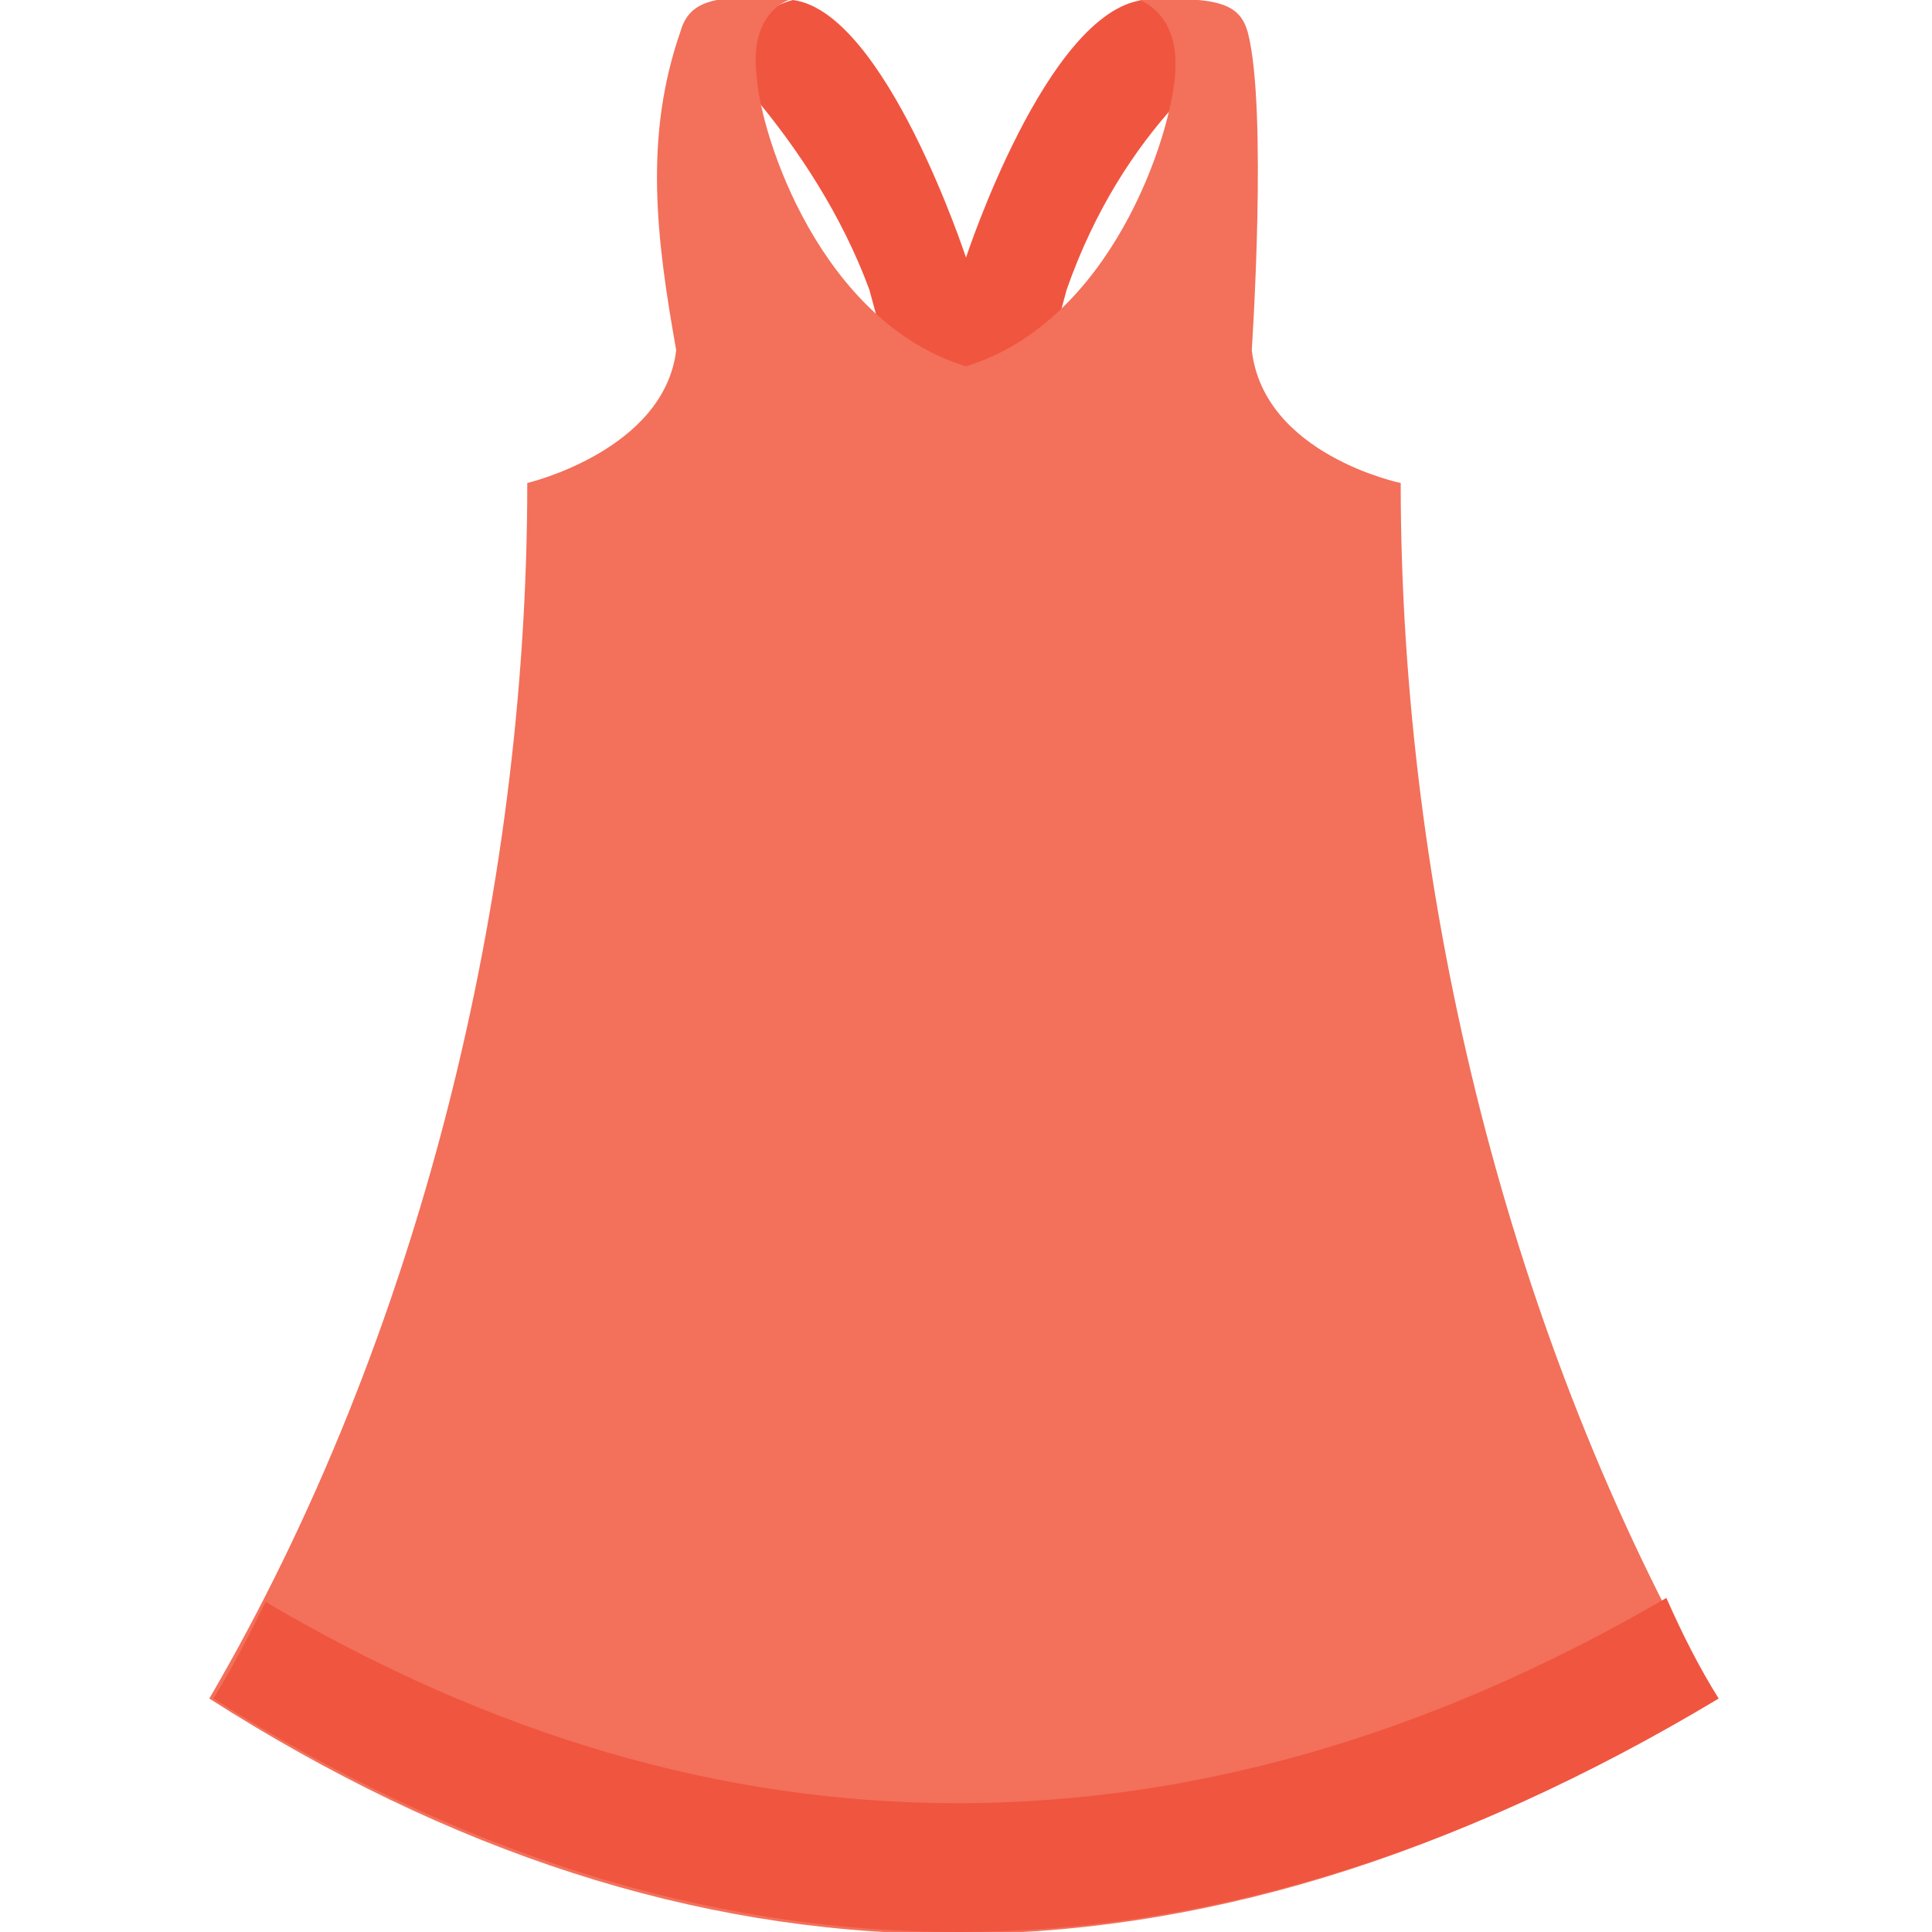 <?xml version="1.0" encoding="utf-8"?>
<!-- Generator: Adobe Illustrator 18.0.0, SVG Export Plug-In . SVG Version: 6.00 Build 0)  -->
<!DOCTYPE svg PUBLIC "-//W3C//DTD SVG 1.1//EN" "http://www.w3.org/Graphics/SVG/1.1/DTD/svg11.dtd">
<svg version="1.1" id="Layer_1" xmlns="http://www.w3.org/2000/svg" xmlns:xlink="http://www.w3.org/1999/xlink" x="0px" y="0px"
	 viewBox="0 0 48 48" enable-background="new 0 0 48 48" xml:space="preserve">
<g>
	<g>
		<g>
			<g>
				<g>
					<path fill="#F05540" d="M28.4,0c1.1,0.3,1.5,1.7,0.8,2.6c-1,1.1-2,2.6-2.7,4.6l-1,3.7L24,11.3l-1.4-0.4l-1-3.7
						c-0.7-1.9-1.8-3.5-2.7-4.6c-0.8-0.9-0.4-2.3,0.8-2.6l0,0C22,0.3,24,6.4,24,6.4S26,0.3,28.4,0L28.4,0z"/>
				</g>
			</g>
		</g>
		<g>
			<path fill="#F3705A" d="M34.8,12L34.8,12c0,0-3.4-0.7-3.7-3.3c0,0,0.4-6-0.1-7.9c-0.2-0.7-0.7-0.9-2.7-0.8c0,0,1,0.3,0.9,1.8
				C29.1,3.4,27.6,8,24,9.1c-3.6-1.1-5.1-5.7-5.2-7.2C18.6,0.3,19.6,0,19.6,0c-2-0.2-2.5,0.1-2.7,0.8c-0.9,2.6-0.6,5.1-0.1,7.9
				c-0.3,2.5-3.7,3.3-3.7,3.3l0,0c0,10.3-2.7,21.3-7.9,30.2l0,0c11.9,7.6,24.3,8,37.4,0C37.5,33.3,34.8,22.3,34.8,12z"/>
		</g>
		<g>
			<path fill="#F05540" d="M42.7,42.2C36.2,46.1,29.9,48,23.8,48c-6.3,0-12.5-2-18.5-5.8c0.5-0.8,0.9-1.6,1.3-2.4
				c5.6,3.3,11.3,5,17.2,5c5.7,0,11.6-1.6,17.6-5.1C41.8,40.6,42.2,41.4,42.7,42.2z"/>
		</g>
	</g>
</g>
</svg>

